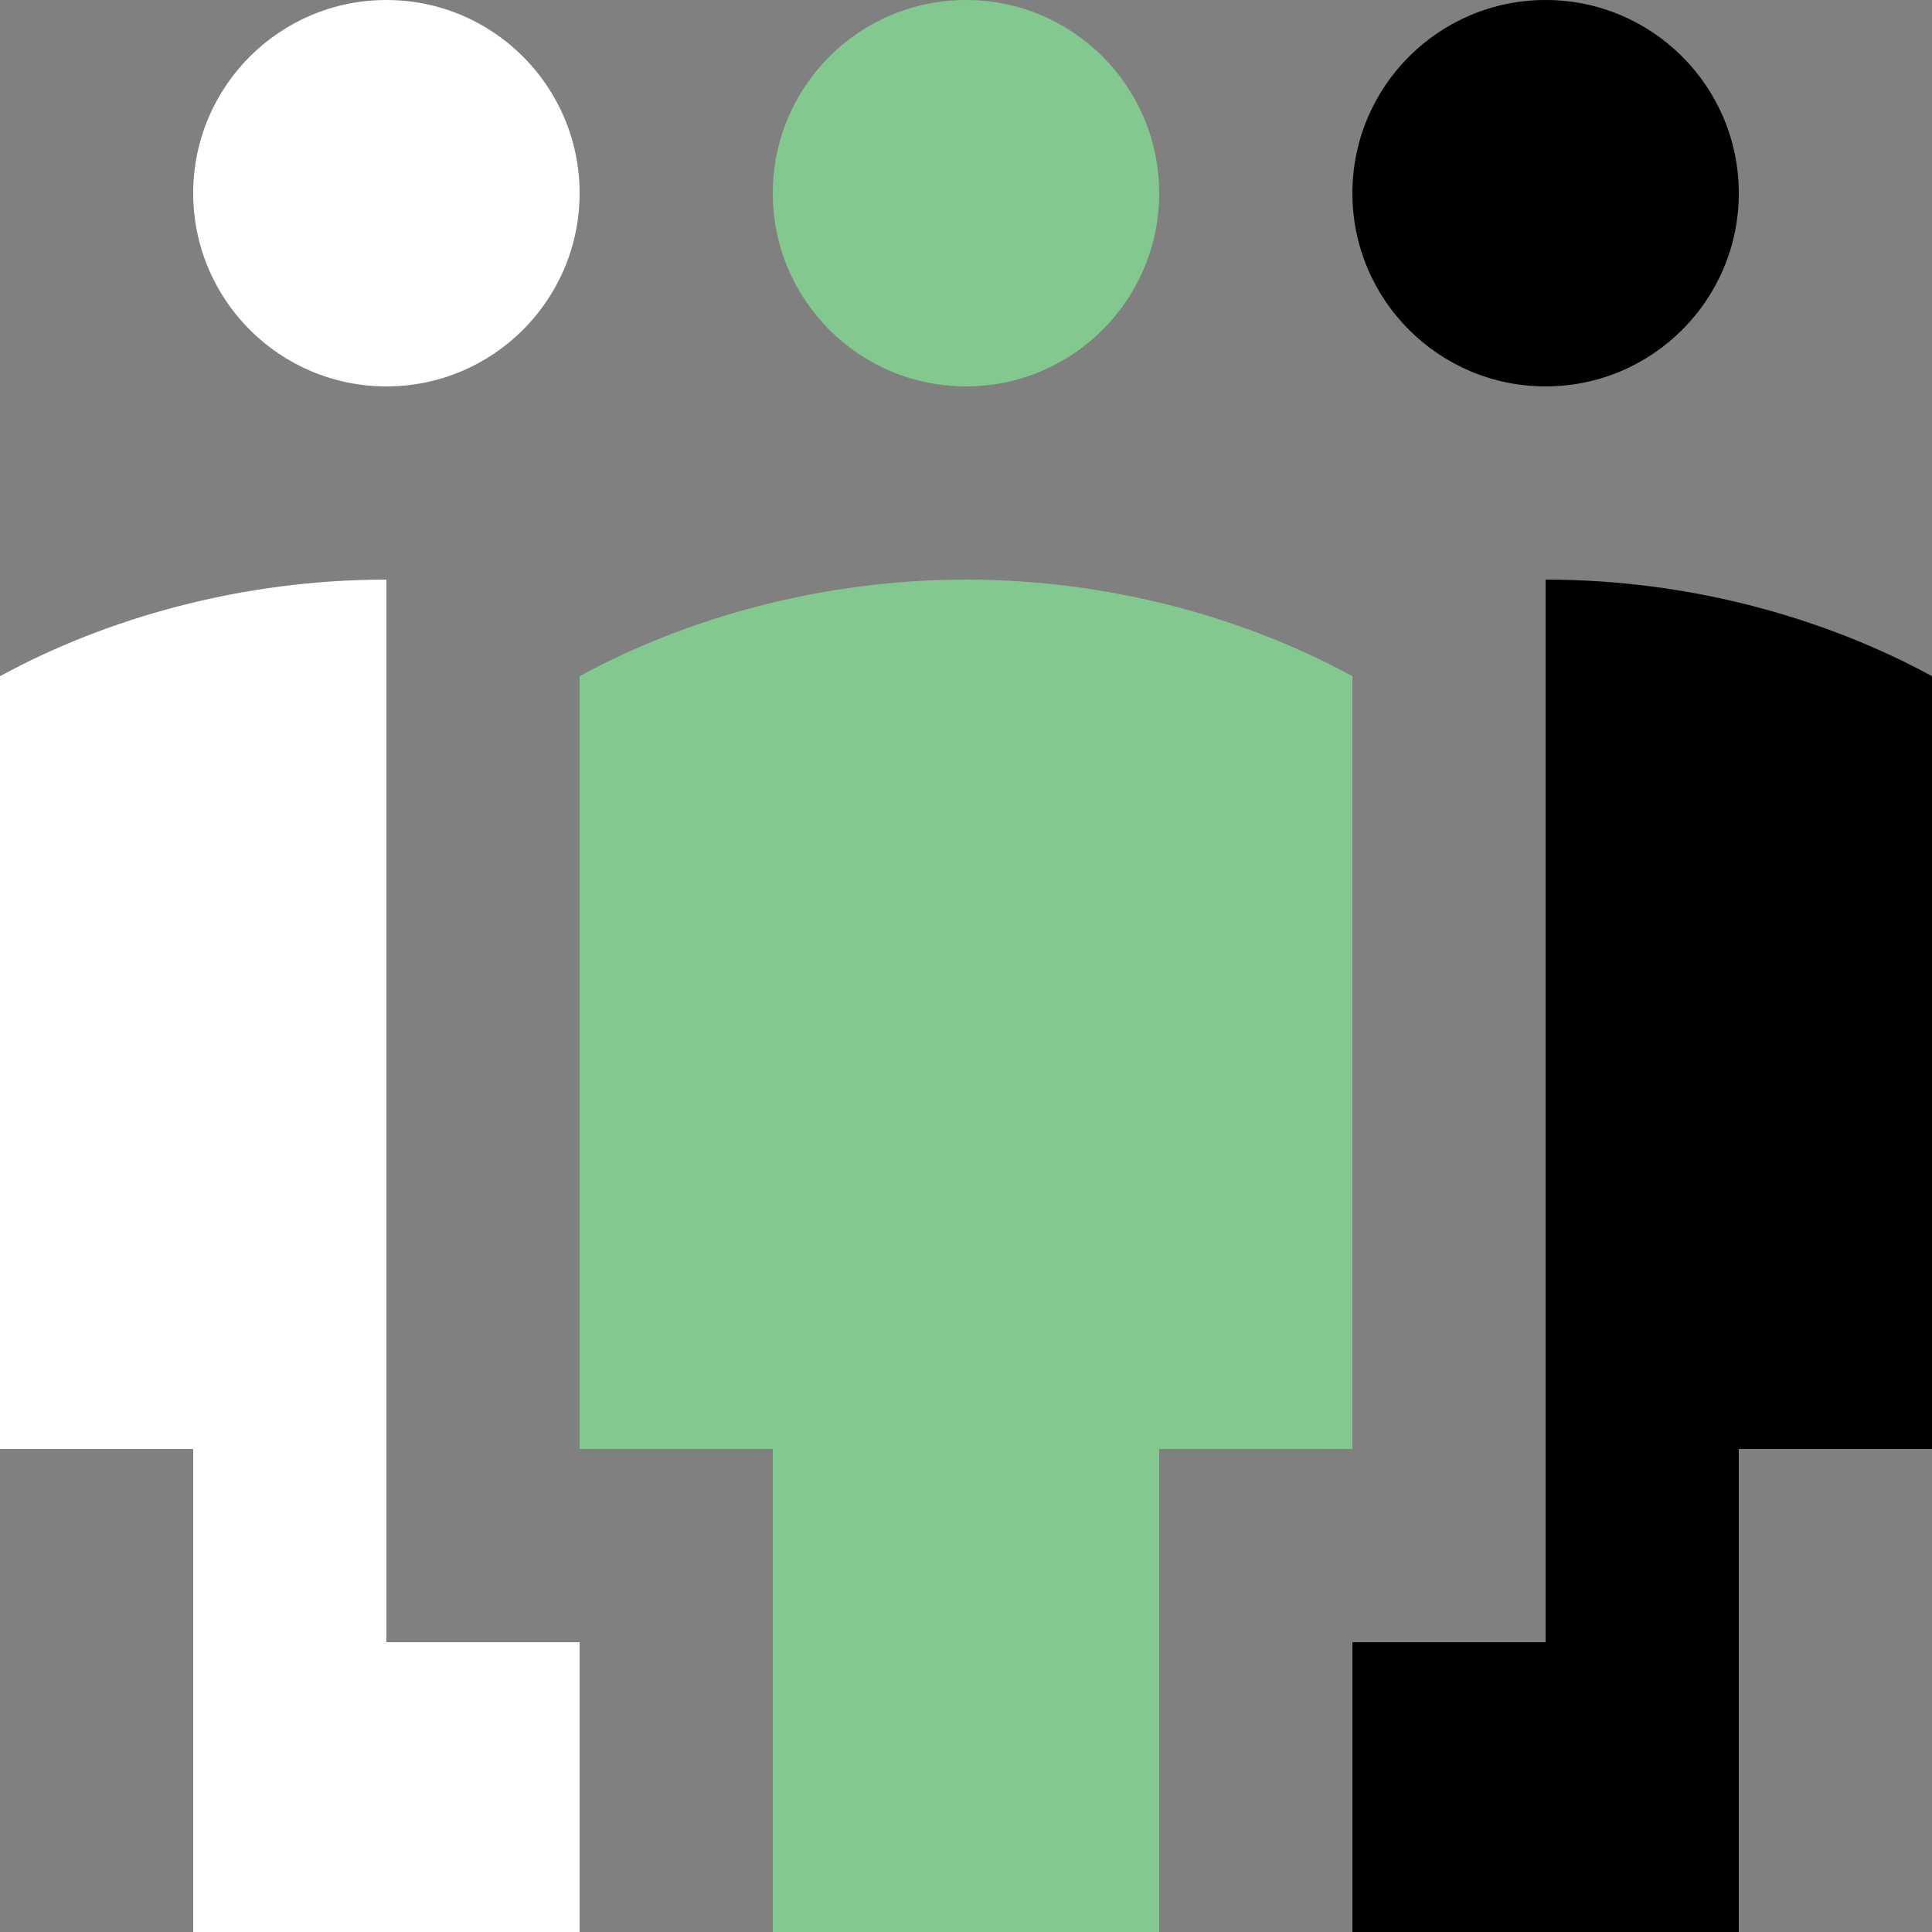 <svg width="50" height="50" viewBox="0 0 50 50" fill="none" xmlns="http://www.w3.org/2000/svg">
<rect x="0" y="0" width="50" height="50" fill="#808080" stroke="none"/>
<g clip-path="url(#clip0_2086_5370)">
<path d="M40 10C42.761 10 45 7.761 45 5C45 2.239 42.761 0 40 0C37.239 0 35 2.239 35 5C35 7.761 37.239 10 40 10Z" fill="black"/>
<path d="M10 10C12.761 10 15 7.761 15 5C15 2.239 12.761 0 10 0C7.239 0 5 2.239 5 5C5 7.761 7.239 10 10 10Z" fill="white"/>
<path d="M25 10C27.761 10 30 7.761 30 5C30 2.239 27.761 0 25 0C22.238 0 20 2.239 20 5C20 7.761 22.238 10 25 10Z" fill="#83C88F"/>
<path d="M10 15C6.25 15 2.75 16 0 17.5V37.5H5V50H15V42.5H10V15Z" fill="white"/>
<path d="M40 15V42.5H35V50H45V37.5H50V17.5C47.25 16 43.75 15 40 15Z" fill="black"/>
<path d="M35 17.5C32.25 16 28.75 15 25 15C21.25 15 17.75 16 15 17.5V37.5H20V50H30V37.5H35V17.5Z" fill="#83C88F"/>
</g>
<defs>
<clipPath id="clip0_2086_5370">
<rect width="50" height="50" fill="white"/>
</clipPath>
</defs>
</svg>
